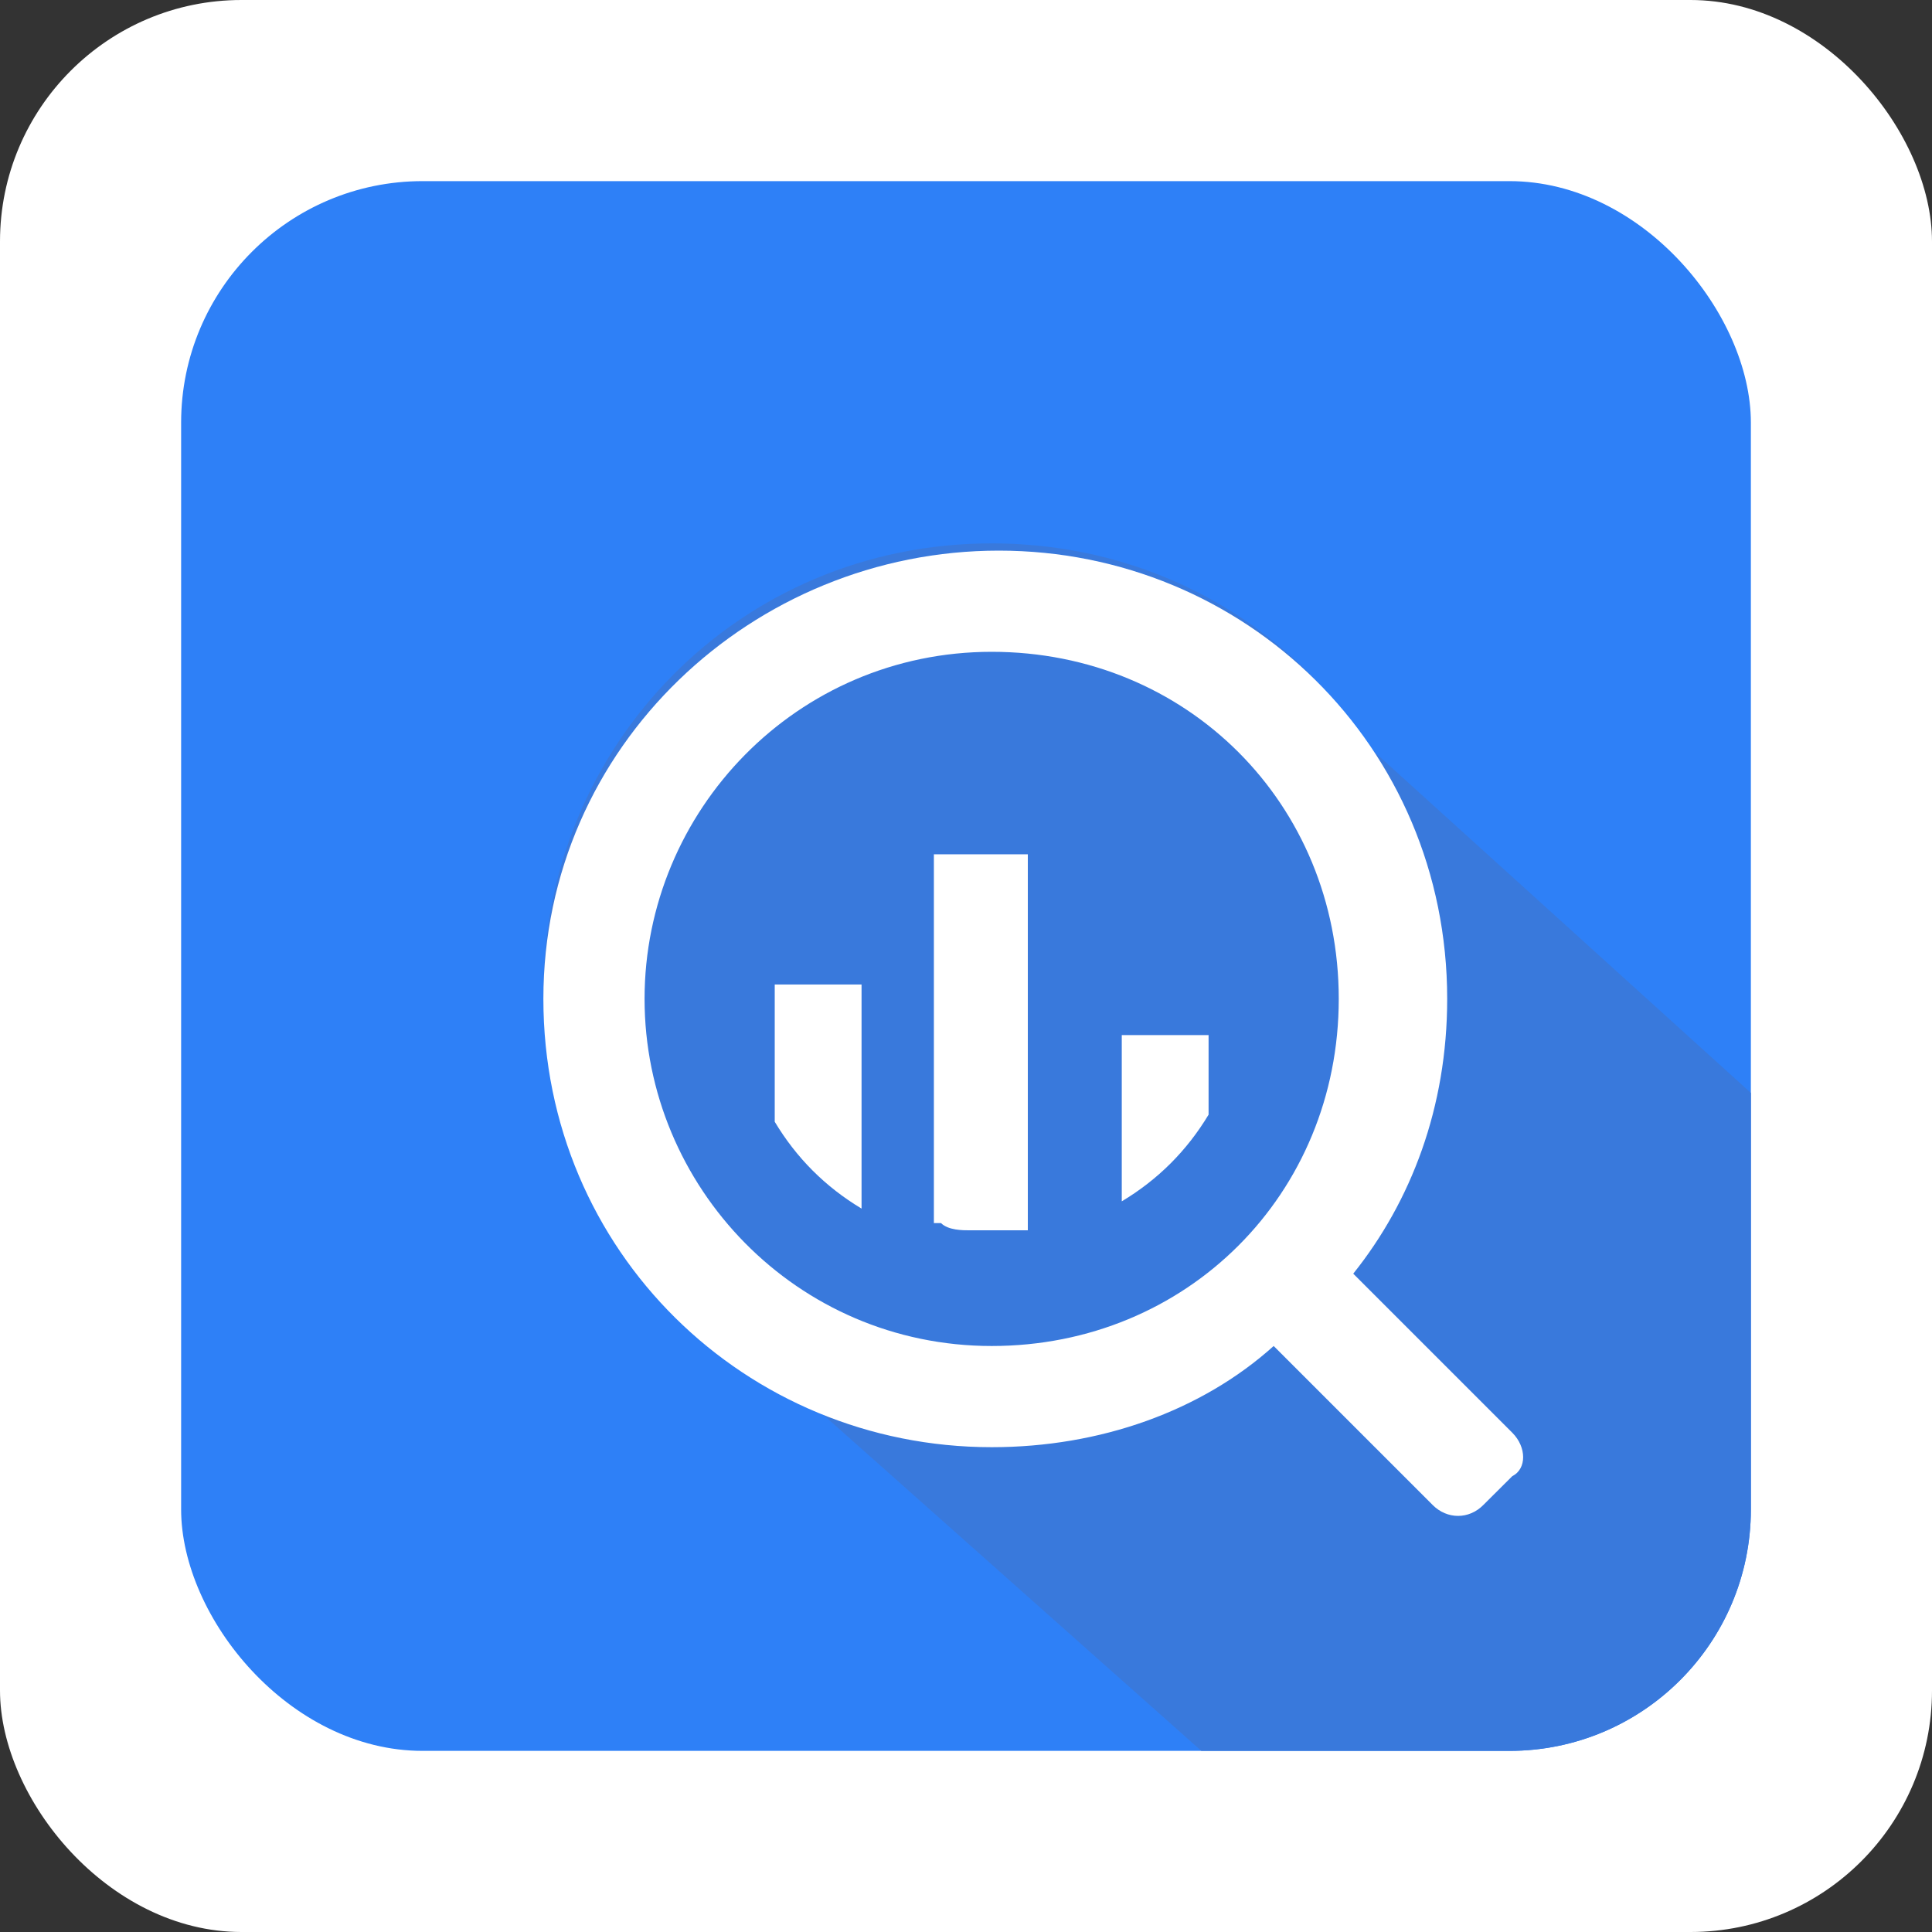 <?xml version="1.0" encoding="UTF-8"?>
<svg width="16px" height="16px" viewBox="0 0 16 16" version="1.1" xmlns="http://www.w3.org/2000/svg" xmlns:xlink="http://www.w3.org/1999/xlink">
  <rect x="0" y="0" width="16" height="16" fill="#333333" stroke="none"/>
  <g stroke="none" stroke-width="1" fill="none" fill-rule="evenodd">
    <rect fill="#FFFFFF" x="0" y="0" width="16" height="16" rx="2"/>
    <g transform="translate(1.5, 1.5)">
      <rect fill="#2E80F7" x="0" y="0" width="13" height="13" rx="2"/>
      <g transform="translate(3, 3)" fill-rule="nonzero">
        <path d="M10,8 L10,4.551 L10,4.551 L6.826,1.677 C6.168,0.659 5.03,0 3.713,0 C1.617,0 0,1.677 0,3.713 C0,5.21 0.898,6.527 2.216,7.126 L5.449,10 L8,10 C9.105,10 10,9.105 10,8 Z" fill="#3979DC"/>
        <path d="M8.024,7.365 L6.707,6.048 C7.186,5.449 7.485,4.671 7.485,3.772 C7.485,1.677 5.808,0.06 3.772,0.06 C1.737,0.06 0,1.677 0,3.772 C0,5.868 1.677,7.485 3.713,7.485 C4.611,7.485 5.449,7.186 6.048,6.647 L7.365,7.964 C7.485,8.084 7.665,8.084 7.784,7.964 L8.024,7.725 C8.144,7.665 8.144,7.485 8.024,7.365 Z M0.838,3.772 C0.838,2.216 2.096,0.898 3.713,0.898 C5.329,0.898 6.587,2.156 6.587,3.772 C6.587,5.389 5.329,6.647 3.713,6.647 C2.096,6.647 0.838,5.329 0.838,3.772 Z" fill="#FFFFFF"/>
        <path d="M2.635,3.653 L2.635,5.509 C2.335,5.329 2.096,5.09 1.916,4.79 L1.916,3.653 L2.635,3.653 L2.635,3.653 Z M4.012,2.575 L4.012,5.689 L3.533,5.689 C3.473,5.689 3.353,5.689 3.293,5.629 L3.234,5.629 L3.234,2.575 L4.012,2.575 L4.012,2.575 Z M5.509,4.072 L5.509,4.731 C5.329,5.03 5.09,5.269 4.79,5.449 L4.79,4.072 L5.509,4.072 Z" fill="#FFFFFF"/>
      </g>
    </g>
  </g>
</svg>
